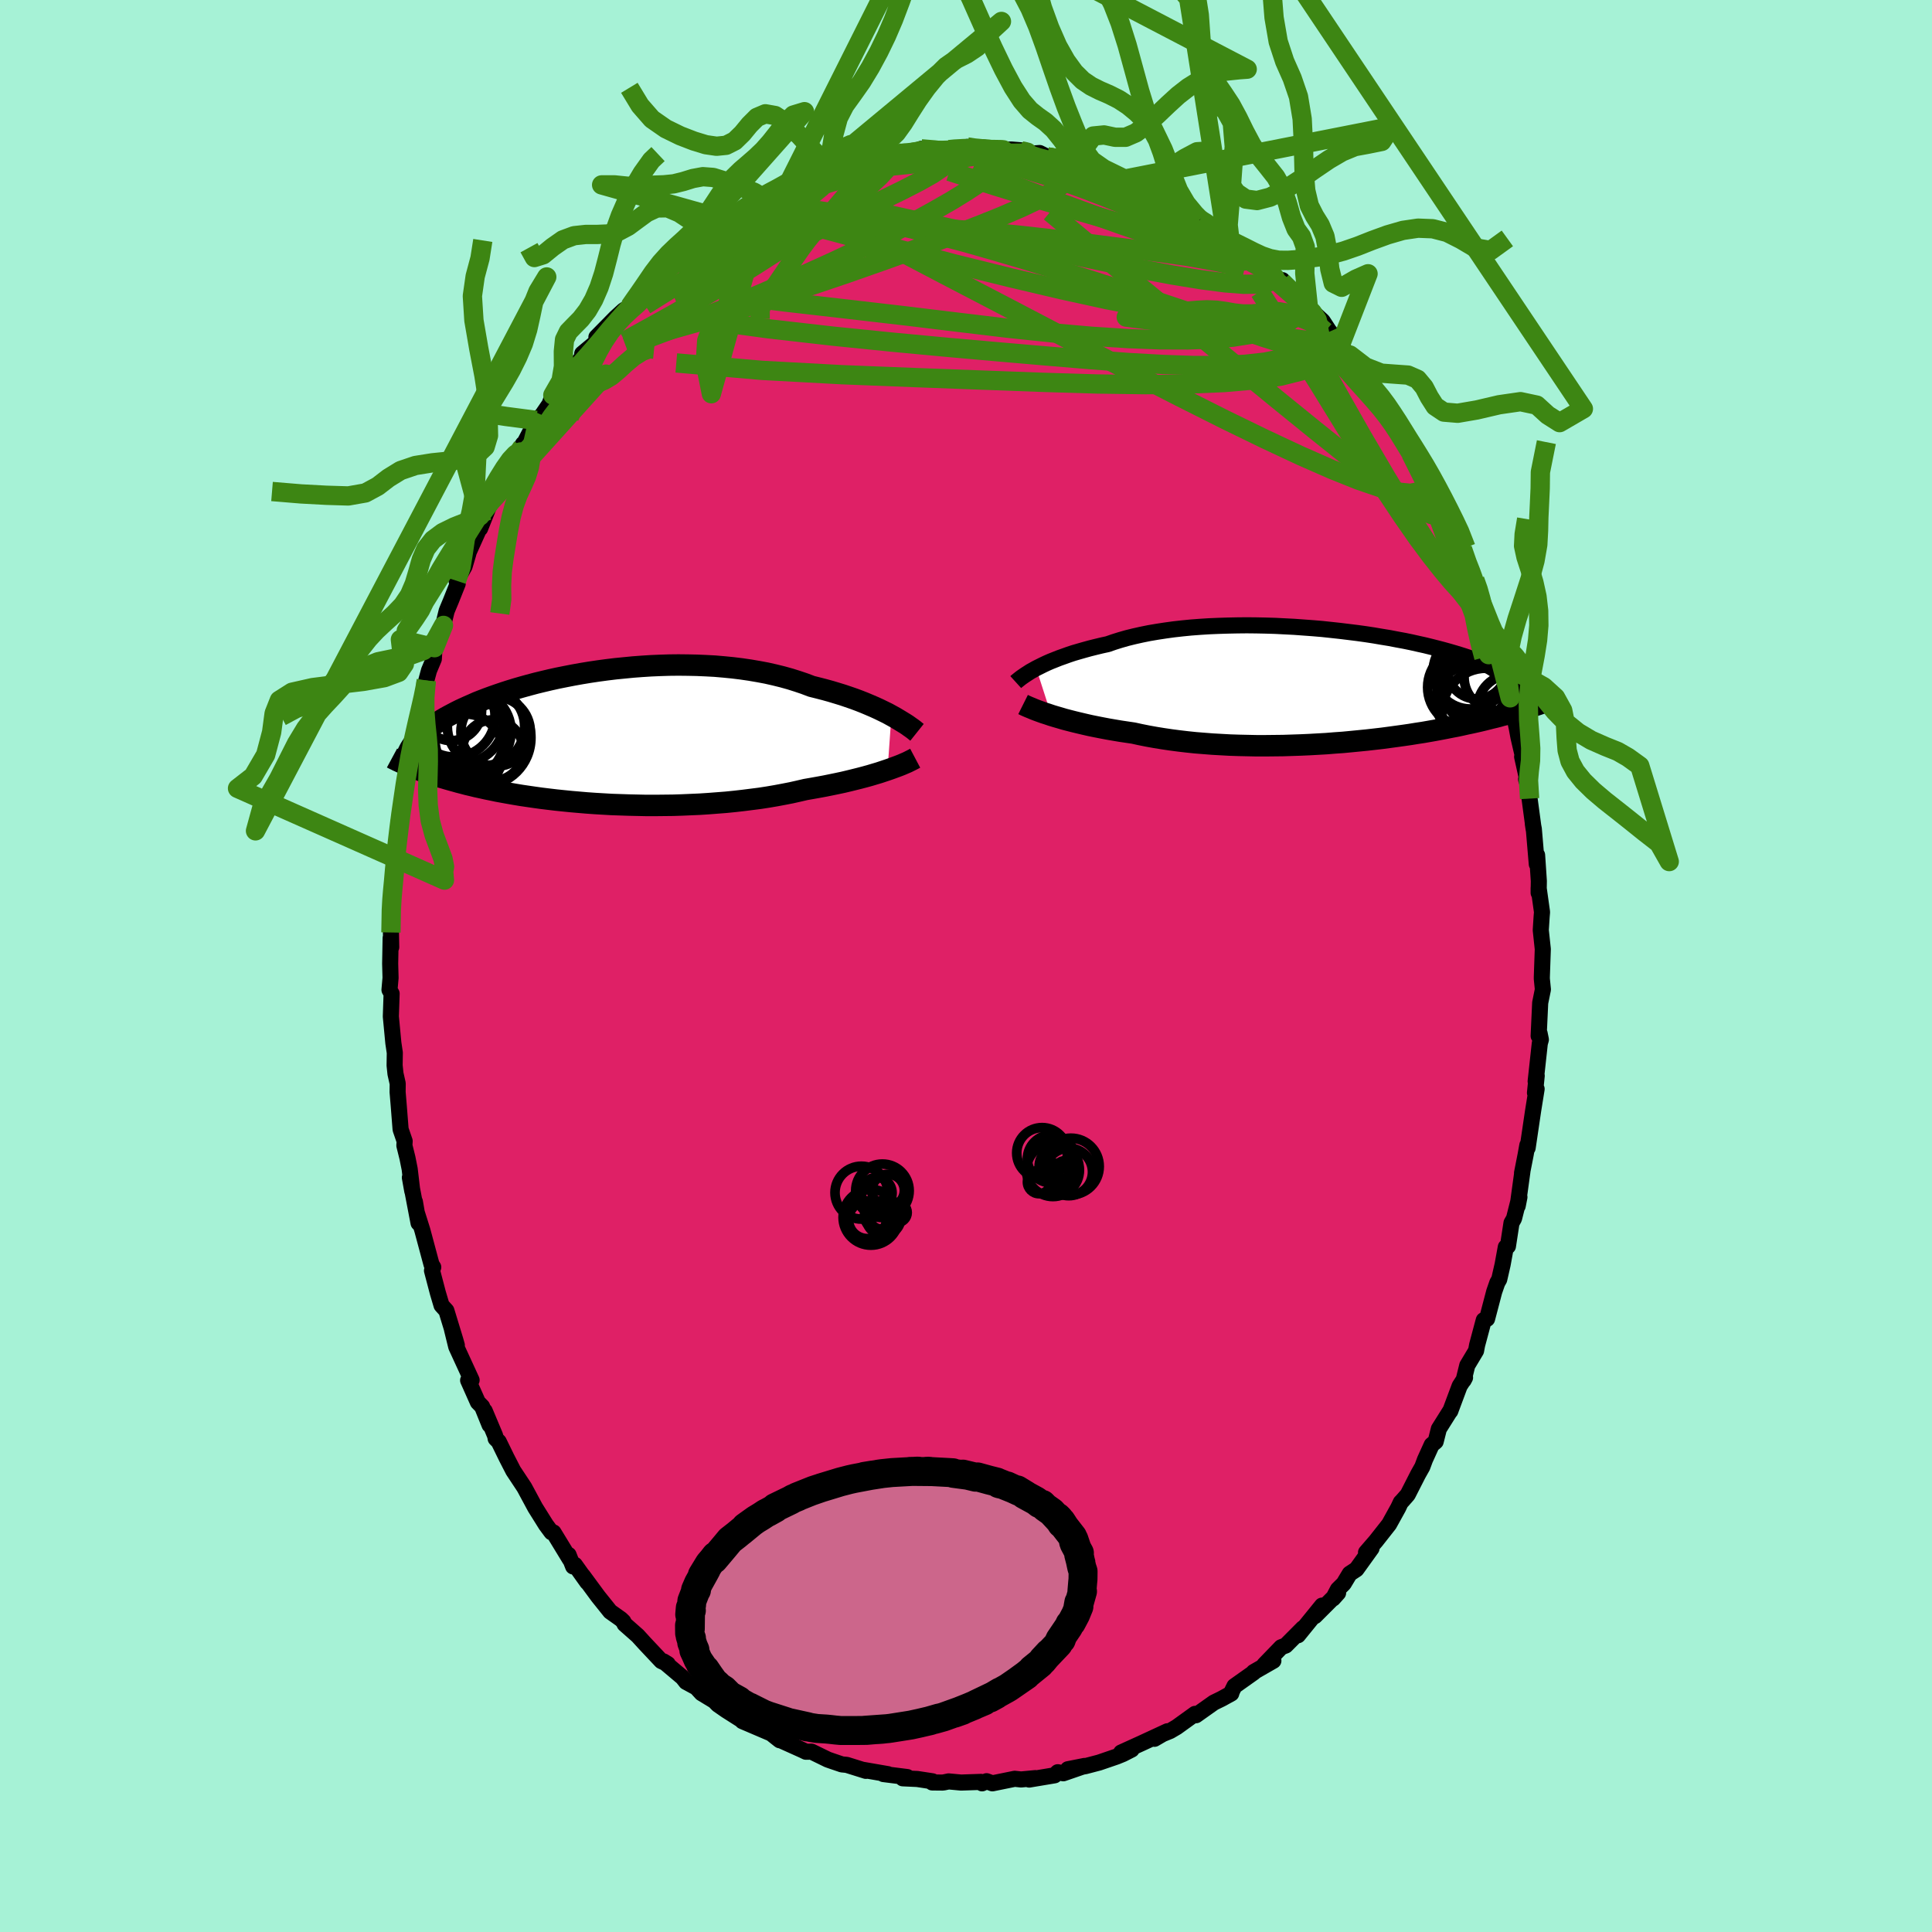 <svg xmlns="http://www.w3.org/2000/svg" width="500" height="500" viewBox="-100 -100 200 200"><defs><clipPath id="c"><path d="m30.52-2.25-.4-.22-.43-.21-.45-.22-.48-.22-.49-.21-.52-.22-.53-.21-.56-.21-.58-.2-.59-.2-.62-.19-.63-.19-.65-.18-.66-.17-.68-.17-.71-.27-.74-.25-.76-.24-.79-.22-.81-.2-.84-.19-.85-.16-.88-.15-.89-.13-.9-.11-.91-.09-.93-.08-.93-.05-.94-.04-.95-.02-.95-.01-.94.01-.95.03-.94.04-.94.06-.93.07-.92.09-.91.09-.9.11-.89.12-.87.13-.85.14-.84.15-.82.16-.8.16-.77.17-.76.18-.74.18-.71.19-.69.19-.66.19-.65.2-.62.2-.59.2-.57.2-.55.2-.52.2-.51.2-.47.21-.46.2-.44.2-.41.19-.4.2-.38.2-.36.19-.35.19-.32.19-.31.19-.3.19-.28.19-.26.19-.25.18-.23.18-.22.18-.21.18-.19.18-.18.18-.16.17-.16.18-.82 2.59.22.09.22.09.23.09.25.09.25.1.27.1.28.1.29.1.3.1.32.1.33.11.34.11.36.1.37.11.39.11.4.11.42.12.43.11.45.12.47.11.49.12.51.11.53.12.55.11.57.12.6.11.61.11.63.11.66.11.68.1.69.1.72.1.74.09.76.09.77.08.8.08.81.07.82.07.85.06.85.05.87.05.89.03.89.03.9.02.91.02h.91l.92-.01.92-.01.93-.03.92-.04.92-.04.92-.06.91-.07.9-.07.89-.09.88-.1.87-.11.86-.11.84-.13.82-.14.8-.15.77-.15.76-.17.73-.17.69-.12.67-.12.65-.12.64-.13.63-.13.61-.13.59-.14.57-.14.56-.14.53-.14.51-.14.5-.15.47-.14.45-.15.42-.14"/></clipPath><clipPath id="b"><path d="m-30.67-1.8.34-.17.36-.18.38-.18.41-.18.43-.17.45-.18.48-.17.5-.18.51-.17.55-.16.56-.16.58-.16.6-.15.62-.15.64-.14.63-.22.67-.21.7-.2.73-.18.76-.17.79-.16.82-.14.85-.13.87-.12.89-.1.91-.09.93-.07.95-.06.96-.04.96-.03.98-.02.98-.01.99.01.98.02.99.03.98.05.98.05.96.07.96.07.95.08.94.1.92.1.9.11.89.11.87.12.85.13.82.14.8.13.78.15.76.14.73.15.71.16.68.15.65.16.63.16.61.16.58.16.55.16.53.16.51.16.48.16.46.16.44.16.42.16.4.16.38.15.36.16.34.15.33.15.31.15.29.15.27.15.26.15.24.15.23.14.21.14.19.15.19.14.17.14.91 2.41-.21.07-.23.07-.23.07-.25.08-.26.08-.27.08-.28.08-.29.08-.31.09-.32.09-.33.08-.34.1-.36.09-.38.09-.39.1-.4.1-.42.1-.44.1-.45.1-.48.1-.49.11-.51.11-.53.1-.55.11-.57.11-.59.11-.62.11-.63.11-.66.1-.68.11-.69.1-.72.1-.74.1-.75.1-.78.09-.79.09-.81.08-.82.08-.84.08-.86.06-.86.07-.88.05-.89.05-.9.04-.9.03-.92.03-.91.01-.92.01h-.92l-.92-.02-.91-.02-.92-.03-.9-.05-.9-.05-.89-.07-.88-.07-.86-.09-.85-.1-.84-.11-.81-.12-.8-.13-.78-.14-.75-.15-.73-.16-.68-.1-.67-.1-.65-.11-.64-.11-.63-.12-.61-.12-.59-.12-.57-.13-.55-.13-.54-.13-.51-.13-.5-.13-.47-.14-.45-.13-.43-.13"/></clipPath><filter id="a"><feTurbulence baseFrequency=".05" numOctaves="3" result="noise" type="noise"/><feDisplacementMap in="SourceGraphic" in2="noise" scale="2"/></filter></defs><rect width="100%" height="100%" x="-100" y="-100" fill="#A6F2D6"/><path fill="#DF2066" stroke="#000" stroke-linejoin="round" stroke-width="1.667" d="M59.61 1.14v.19l.11 1.1-.28 1.38-.16 3.43.1-.26.13.64-.11.39-.43 3.93.11-.58-.18 1.77.17-.4-.36 2.24-.57 3.86-.03-.28-.18 1-.37 1.88.04-.16-.49 3.57.18-.92-.56 2.22-.26.46-.37 2.41-.22.09-.33 1.81-.35 1.53-.2.35-.32.92-.74 2.82-.34.13-.69 2.58-.11.59-.91 1.52-.38 1.54.15-.28-.56.87-.97 2.6.05-.12-1.23 1.96-.33 1.31-.41.34-.7 1.54-.27.73-.44.78-1.07 2.1-.58.66-.14.14-.27.57-.94 1.7-1.37 1.74-1.02 1.18.57-.43-1.56 2.17-.7.46-.62 1.03-.6.59-.5.95.52-.58-2.4 2.4.74-1.09-2.49 3.07.51-.73-1.78 1.79-.47.18-1.75 1.81.94-.41-2.04 1.17v.05l-1.99 1.41-.27.55-.06.21-1.02.56-.78.38-1.85 1.31-.1-.14-1.9 1.37-.68.4-1.17.48-.45.33 1.34-.78-2.72 1.26-2.07.94 1.09-.31-.9.46-.66.27-1.81.62-1.41.37-1.82.32 1.72-.34-2.2.76-.57-.11-.33.32-2.63.44.64-.15-1.48.14-.66-.07-2.31.47-.6-.22-.47.22-.11-.15-2.06.07-1.29-.12-.47.1-.17.02-1.06-.01.03-.12-1.57-.24-1.51-.07.47-.13-2.47-.31.47.01-2.6-.45.32.11-1.98-.62-.51-.05-1.06-.36-.4-.14-1.68-.82-.58.01-.33-.16-2.4-1.08.02.05-.38-.3-.5-.4-1.59-.68-1.4-.6.27.12-1.95-1.24-.85-.59-.37-.38-1.32-.8-.54-.59-1.07-.58-.36-.46-1.97-1.66.44.27-.67-.31-1.73-1.84-.71-.78-1.36-1.2-.13-.27-.26-.25-1.1-.78-.36-.45-.89-1.11-1.59-2.16.47.69-1.29-1.81-.18.17-.47-1.2.14.47-1.7-2.79-.21-.02-.57-.77-1.12-1.79-1.12-2.08-.94-1.42-.2-.3-.7-1.36-.81-1.66-.32-.32-.05-.29-1.08-2.57.5 1.45-.77-1.9-.44-.45-1.01-2.27.36-.02-1.59-3.46-.44-1.79.5 1.64-.15-.53-.93-3.05-.5-.55-.38-1.28-.61-2.32.13-.35-.18-.29-.95-3.54-.58-1.84-.19-1.11.38 2.21-.9-4.71.25 1.4-.27-2.28-.23-1.15-.32-1.29.03-.45-.42-1.22-.19-2.42-.12-1.44.01-.88-.23-1.02-.09-.86.02-1.31-.15-1.01-.26-2.74.08-2.37-.22-.39.11-1.24-.04-1.47.05-2.66.06.95-.03-1.52.05-3.78.03.21.02.69.22-3.4.28-1.82-.28 1.22.15-.89.35-3.23.01.16-.01-.71.54-2.68.35-3.37.39-1.82-.08.63.18-.68.58-2.39.08-.27.68-3.17.05-.09.07-.7.28-1.03.5-1.19.07-1.17.93-2.31-.26.89.59-2.39.45-1.08.69-1.73-.12-.31.83-1.48.37-1.25.07-.26 1.36-3.02-.19.6 1.1-2.76.9-1.32.34-.97-.44.75 1.93-3.36.61-1.09-.86 1.73.79-1.42 1.44-2.75.6-.55.77-1.12.35-.95 1.21-1.84.56-.63.48-.81.17.11 1.41-1.74-.79.62 1.72-1.43-.25-.28 2.01-2.04.8-.73.64-.4.17-.23.87-1.18.91-.76.97-1.24.32-.05 1.45-1.4 1.65-1.14.19-.3.38-.29-.1.37 3.29-2.27.14-.47-.29-.01 1.72-.8.51-.13 1.24-.88.7-.29-.08-.05 2.21-1.25.52.16-.23.04 1.87-1.06.92-.39 1.86-.36-.36-.08.84-.13.43-.29 1.41-.47.58-.18.3-.13 3.24-.58.09-.12.01.23 1.15-.08.42-.15.88-.36 1.39.1 1.48-.02.18-.02 1.71-.26 1.09.26.2-.24 1.76.24 1.54.01 1.5.12-.72.06 1.3.24.82-.06.8.4 1.05.12 1.31.21.89.33.36.34-.13-.29 1.61.47 2.92 1.12.12.01-1.09-.4 2.74 1.27 1.04.22-.14-.03.61.55.78.27.63.16 1.13 1.02 1.94 1.06.04.04.5.19 1.06.84 1.18.98.36.18 2.34 1.62.34-.02-.27.11 1.64 1.66 1.04.79.33-.06-.04.17.88.67 1.87 2.14-.63-.67 1.48 1.36.61.56.72 1.1-.07-.1 1.2 1.45 1.48 1.96-.51-.89L41-61.24l1.72 2.08.6.69.01.23.38.66 1.57 2.49.25.46.1.06.81 1.38.45.45.9 2.24.48.68.59.94.74 1.79.8 1.83v-.23l.86 2.58.13-.27.53 1.78.64 1.2.11.22.46 1.16.14.63.97 2.73.24.78.56 1.9-.2-.88 1.18 4.62-.58-2.36.89 3.64-.17-.82.85 3.93.18.97.51 2.19-.13-.17.52 2.33h-.11l.2.64.16 1.36.43 3.2-.09-.58.1.52.31 3.65.03-.94.18 2.68-.02 1.23v-.51l.35 2.5-.04.47-.09 1.4.21 1.96-.1 2.89v.19" filter="url(#a)"/><path fill="#fff" d="m-30.67-1.8.34-.17.36-.18.38-.18.41-.18.43-.17.45-.18.48-.17.5-.18.51-.17.55-.16.56-.16.58-.16.6-.15.62-.15.64-.14.63-.22.67-.21.7-.2.73-.18.76-.17.79-.16.82-.14.85-.13.87-.12.89-.1.91-.09.93-.07.95-.06.96-.04.96-.03.98-.02.98-.01.99.01.98.02.99.03.98.05.98.05.96.07.96.07.95.08.94.1.92.1.9.11.89.11.87.12.85.13.82.14.8.13.78.15.76.14.73.15.71.16.68.15.65.16.63.16.61.16.58.16.55.16.53.16.51.16.48.16.46.16.44.16.42.16.4.16.38.15.36.16.34.15.33.15.31.15.29.15.27.15.26.15.24.15.23.14.21.14.19.15.19.14.17.14.91 2.41-.21.07-.23.07-.23.07-.25.08-.26.08-.27.08-.28.08-.29.08-.31.09-.32.09-.33.08-.34.1-.36.09-.38.09-.39.1-.4.1-.42.1-.44.1-.45.1-.48.1-.49.11-.51.11-.53.1-.55.11-.57.11-.59.11-.62.11-.63.11-.66.1-.68.11-.69.1-.72.1-.74.1-.75.1-.78.09-.79.09-.81.08-.82.08-.84.08-.86.06-.86.07-.88.05-.89.05-.9.04-.9.03-.92.03-.91.01-.92.01h-.92l-.92-.02-.91-.02-.92-.03-.9-.05-.9-.05-.89-.07-.88-.07-.86-.09-.85-.1-.84-.11-.81-.12-.8-.13-.78-.14-.75-.15-.73-.16-.68-.1-.67-.1-.65-.11-.64-.11-.63-.12-.61-.12-.59-.12-.57-.13-.55-.13-.54-.13-.51-.13-.5-.13-.47-.14-.45-.13-.43-.13" filter="url(#a)" transform="translate(37.94 -29.02)"/><path fill="#fff" d="m30.52-2.25-.4-.22-.43-.21-.45-.22-.48-.22-.49-.21-.52-.22-.53-.21-.56-.21-.58-.2-.59-.2-.62-.19-.63-.19-.65-.18-.66-.17-.68-.17-.71-.27-.74-.25-.76-.24-.79-.22-.81-.2-.84-.19-.85-.16-.88-.15-.89-.13-.9-.11-.91-.09-.93-.08-.93-.05-.94-.04-.95-.02-.95-.01-.94.01-.95.03-.94.04-.94.06-.93.07-.92.09-.91.09-.9.11-.89.12-.87.13-.85.14-.84.15-.82.16-.8.16-.77.17-.76.18-.74.18-.71.19-.69.19-.66.19-.65.2-.62.2-.59.2-.57.2-.55.2-.52.2-.51.2-.47.21-.46.2-.44.2-.41.19-.4.2-.38.2-.36.19-.35.19-.32.19-.31.19-.3.19-.28.19-.26.19-.25.18-.23.18-.22.18-.21.18-.19.18-.18.18-.16.17-.16.18-.82 2.59.22.09.22.09.23.09.25.09.25.1.27.1.28.1.29.1.3.1.32.1.33.11.34.11.36.1.37.11.39.11.4.11.42.12.43.11.45.12.47.11.49.12.51.11.53.12.55.11.57.12.6.11.61.11.63.11.66.11.68.1.69.1.72.1.74.09.76.09.77.08.8.08.81.07.82.07.85.06.85.05.87.05.89.03.89.03.9.02.91.02h.91l.92-.01.92-.01.93-.03.92-.04.92-.04.92-.06.91-.07.9-.07.89-.09.88-.1.87-.11.86-.11.84-.13.82-.14.8-.15.77-.15.76-.17.73-.17.69-.12.67-.12.65-.12.64-.13.63-.13.61-.13.59-.14.57-.14.56-.14.53-.14.51-.14.5-.15.47-.14.45-.15.42-.14" filter="url(#a)" transform="translate(-38.24 -23.68)"/><g fill="none" stroke="#000" transform="translate(37.94 -29.02)"><path stroke-linejoin="round" stroke-width="1.667" d="m-32.79-.37.11-.1.14-.11.16-.13.17-.13.2-.14.22-.15.25-.16.26-.17.29-.16.32-.18.34-.17.36-.18.38-.18.41-.18.43-.17.45-.18.48-.17.5-.18.51-.17.55-.16.56-.16.58-.16.6-.15.62-.15.64-.14.63-.22.67-.21.7-.2.73-.18.76-.17.79-.16.82-.14.85-.13.87-.12.89-.1.91-.09.93-.07.95-.06.96-.04.96-.03.98-.02.98-.01.99.01.98.02.99.03.98.05.98.05.96.07.96.07.95.08.94.1.92.1.9.11.89.11.87.12.85.13.82.14.8.13.78.15.76.14.73.15.71.16.68.15.65.16.63.16.61.16.58.16.55.16.53.16.51.16.48.16.46.16.44.16.42.16.4.16.38.15.36.16.34.15.33.15.31.15.29.15.27.15.26.15.24.15.23.14.21.14.19.15.19.14.17.14.15.13.15.14.13.14.12.13.11.13.1.13.09.13.07.13.07.12.06.13" filter="url(#a)"/><path stroke-linejoin="round" stroke-width="2.222" d="m-32.03 1.95.18.09.2.09.23.1.25.1.28.12.31.12.33.12.36.13.38.12.41.14.43.13.45.13.47.14.5.13.51.13.54.13.55.13.57.13.59.12.61.12.63.12.64.11.65.11.67.1.68.1.73.16.75.15.78.14.8.13.81.12.84.11.85.1.86.09.88.07.89.07.9.05.9.05.92.03.91.02.92.02h.92l.92-.01.91-.01.92-.03.9-.03.9-.04.89-.05.88-.05.86-.07.86-.06.84-.08.82-.08.81-.08.79-.09.78-.09.75-.1.74-.1.72-.1.69-.1.68-.11.66-.1.63-.11.62-.11.59-.11.57-.11.55-.11.53-.1.51-.11.49-.11.48-.1.45-.1.44-.1.42-.1.4-.1.39-.1.38-.09.36-.09.34-.1.33-.08.32-.09.31-.09.29-.08.28-.08.27-.08.26-.08.25-.08.23-.07.23-.07.21-.07.21-.07.2-.07.18-.06.18-.06.17-.06.17-.06.15-.06.15-.05.14-.06.13-.05" filter="url(#a)"/><circle cx="14.293" cy="-1.459" r="3.878" clip-path="url(#b)" filter="url(#a)"/><circle cx="15.468" cy=".296" r="3.966" clip-path="url(#b)" filter="url(#a)"/><circle cx="15.913" cy="2.766" r="4.578" clip-path="url(#b)" filter="url(#a)"/><circle cx="13.943" cy=".166" r="4.094" clip-path="url(#b)" filter="url(#a)"/><circle cx="14.928" cy=".111" r="3.634" clip-path="url(#b)" filter="url(#a)"/><circle cx="14.383" cy="1.576" r="3.694" clip-path="url(#b)" filter="url(#a)"/><circle cx="18.493" cy="2.356" r="3.508" clip-path="url(#b)" filter="url(#a)"/><circle cx="14.943" cy="-1.689" r="3.062" clip-path="url(#b)" filter="url(#a)"/><circle cx="15.133" cy="-.814" r="4.362" clip-path="url(#b)" filter="url(#a)"/><circle cx="17.038" cy="-.874" r="3.416" clip-path="url(#b)" filter="url(#a)"/></g><g fill="none" stroke="#000" transform="translate(-38.24 -23.68)"><path stroke-linejoin="round" stroke-width="2.222" d="m33.17-.51-.15-.12-.17-.14-.2-.15-.23-.16-.25-.18-.28-.18-.31-.19-.33-.2-.35-.21-.38-.21-.4-.22-.43-.21-.45-.22-.48-.22-.49-.21-.52-.22-.53-.21-.56-.21-.58-.2-.59-.2-.62-.19-.63-.19-.65-.18-.66-.17-.68-.17-.71-.27-.74-.25-.76-.24-.79-.22-.81-.2-.84-.19-.85-.16-.88-.15-.89-.13-.9-.11-.91-.09-.93-.08-.93-.05-.94-.04-.95-.02-.95-.01-.94.01-.95.03-.94.04-.94.06-.93.07-.92.09-.91.09-.9.11-.89.12-.87.13-.85.14-.84.15-.82.16-.8.16-.77.17-.76.18-.74.18-.71.19-.69.19-.66.19-.65.2-.62.2-.59.2-.57.2-.55.2-.52.2-.51.2-.47.21-.46.2-.44.2-.41.19-.4.2-.38.2-.36.19-.35.19-.32.19-.31.19-.3.19-.28.19-.26.19-.25.18-.23.18-.22.18-.21.18-.19.18-.18.18-.16.17-.16.18-.14.17-.13.17-.12.17-.11.17-.1.16-.09.17-.08.16-.08.16-.06.16-.06.16m52.66.18-.17.09-.19.1-.22.11-.24.12-.28.12-.3.13-.33.13-.35.13-.38.14-.4.14-.42.14-.45.15-.47.14-.5.15-.51.14-.53.14-.56.14-.57.14-.59.14-.61.13-.63.13-.64.13-.65.12-.67.12-.69.12-.73.17-.76.17-.77.15-.8.15-.82.14-.84.13-.86.11-.87.11-.88.1-.89.09-.9.07-.91.07-.92.06-.92.04-.92.04-.93.03-.92.01-.92.01h-.91l-.91-.02-.9-.02-.89-.03-.89-.03-.87-.05-.85-.05L-1 6.8l-.82-.07-.81-.07-.8-.08-.77-.08-.76-.09-.74-.09-.72-.1-.69-.1-.68-.1-.66-.11-.63-.11-.61-.11-.6-.11-.57-.12-.55-.11-.53-.12-.51-.11-.49-.12-.47-.11-.45-.12-.43-.11-.42-.12-.4-.11-.39-.11-.37-.11-.36-.1-.34-.11-.33-.11-.32-.1-.3-.1-.29-.1-.28-.1-.27-.1-.25-.1-.25-.09-.23-.09-.22-.09-.22-.09-.2-.09-.19-.09-.19-.08-.17-.08-.17-.08-.16-.07-.15-.08-.15-.07-.14-.07-.13-.07" filter="url(#a)"/><circle cx="-15.03" cy="-2.774" r="3.126" clip-path="url(#c)" filter="url(#a)"/><circle cx="-14.155" cy="-.074" r="4.656" clip-path="url(#c)" filter="url(#a)"/><circle cx="-13.645" cy="1.571" r="3.988" clip-path="url(#c)" filter="url(#a)"/><circle cx="-11.775" cy=".056" r="4.976" clip-path="url(#c)" filter="url(#a)"/><circle cx="-11.45" cy="-1.089" r="4.002" clip-path="url(#c)" filter="url(#a)"/><circle cx="-14.065" cy="-1.799" r="4.526" clip-path="url(#c)" filter="url(#a)"/><circle cx="-14.73" cy="-2.174" r="4.22" clip-path="url(#c)" filter="url(#a)"/><circle cx="-10.455" cy="-.584" r="3.592" clip-path="url(#c)" filter="url(#a)"/><circle cx="-13.095" cy="-.619" r="4.244" clip-path="url(#c)" filter="url(#a)"/><circle cx="-10.73" cy="1.351" r="3.148" clip-path="url(#c)" filter="url(#a)"/></g><g fill="none" stroke="#3D8613" stroke-linejoin="round" stroke-width="2"><path d="m37.64-65.67.17.38.18.81-.18.81-.59.75-1.03.71-1.52.62-2.06.52-2.65.39-3.22.28-3.8.16-4.38.06-4.98-.07-5.6-.17-6.24-.23-6.93-.26-7.63-.3-8.31-.45-8.86-.77m78.85 13.55.67 1.58.55 1.27.45 1.05.36.88.29.69.17.44.02.13-.13-.21-.32-.55-.5-.92-.7-1.3-.92-1.74-1.17-2.32-1.58-3.16M-4.63-84.59l1.37.11 1.37.16 1.45.23 1.58.31 1.71.4 1.83.48 1.89.55 1.93.6 1.91.65 1.87.68 1.85.71 1.83.73 1.81.73 1.78.72 1.7.69 1.61.67 1.51.64 1.41.61 1.29.57 1.1.41.85.19" filter="url(#a)"/><path d="m24.23-77.29.61.38.72.55.65.56.51.48.27.37v.25l-.31.14-.64.02-.98-.12-1.33-.26-1.7-.4-2.07-.53-2.47-.65-2.9-.8-3.37-.97-3.85-1.14-4.32-1.33-4.77-1.52m34.43 11.43.91.9.62.83.28.63.02.54-.23.48-.47.46-.72.44-.95.42-1.22.39-1.49.35-1.81.29-2.14.2-2.52.09-2.92-.01-3.32-.13-3.75-.24-4.16-.36-4.58-.48-5-.6-5.44-.66-5.95-.69-6.46-.74-6.91-.86" filter="url(#a)"/><path d="m33.59-70.16 1 1.23.3.56-.01.43-.31.36-.64.29-.98.21-1.32.13-1.67.03-2.08-.08-2.52-.21-3.03-.39-3.57-.57-4.14-.8L9.91-70l-5.28-1.24-5.86-1.45-6.45-1.7-7.06-1.89m-10.12-.96 1.36-.61 1.15-.51 1.12-.49 1.16-.49 1.22-.48 1.28-.47 1.33-.46 1.35-.45 1.35-.45 1.3-.42 1.2-.39 1.08-.34.95-.31.82-.27.69-.24.56-.21.41-.16.24-.11.04-.04h-.14l-.27.01-.29-.01" filter="url(#a)"/><path d="m-30.12-73.13 1.17-.83.83-.54.92-.54 1.11-.65 1.24-.72 1.27-.74 1.26-.7 1.22-.66 1.2-.61 1.15-.58 1.11-.54 1.05-.5.96-.46.84-.41.7-.35.53-.28.36-.2.16-.11-.02-.01-.2.06-.35.12-.56.17m22.59-1.55 1.08.17 1.06.26.94.28.91.29.96.32 1.01.33.97.33.83.3.65.24.43.16.19.09-.08-.01-.41-.13-.75-.24-1.02-.33-1.19-.4-1.35-.52" filter="url(#a)"/><path d="m8.42-83.76 1.13.23 1.22.41 1.21.54 1.3.65 1.47.75 1.62.83 1.69.89 1.69.91 1.63.91 1.57.89 1.49.87 1.4.83 1.29.77 1.16.7 1.05.61.92.51.79.44.72.46m-54.91-6.48.82-.25 1.19-.22 1.45-.08 1.71.07 1.96.21 2.21.34 2.43.43 2.63.54 2.8.62 2.92.71 3.02.8 3.11.89 3.21.95 3.33 1.02 3.44 1.07 3.53 1.13 3.58 1.15 3.57 1.19 3.53 1.2 3.45 1.18 3.3 1.05 3 .67m-47.47-20.16 2.13-.37 1.17-.11.98-.03 1.06-.01 1.2-.02 1.33-.03 1.39-.03 1.38-.01 1.33-.01H3.9l.96.01.76-.01.52-.01.25-.03-.03-.05-.24-.06-.42-.09" filter="url(#a)"/><path d="m-7.08-84 .94-.11.95-.13 1.1-.11 1.19-.07 1.21-.04 1.17-.04 1.1-.02 1-.01h.89l.73.01.48.01.19.02-.15.02-.47.03-.79.02-1.1.02-1.46.01-1.94-.05m10.46.68.97.17.73.24.42.29.18.33.05.41-.11.48-.33.55-.63.6-.97.67-1.34.73-1.71.81-2.09.9-2.45.98-2.8 1.07-3.17 1.18-3.55 1.28-3.99 1.4-4.5 1.52-5.03 1.66-5.5 1.74-5.83 1.65m10.09-12.94.73-.33.91-.47.98-.48 1.04-.46 1.09-.46 1.13-.44 1.14-.44 1.13-.42 1.09-.41 1-.36.89-.32.78-.28.68-.24.59-.21.48-.17.35-.12.14-.06-.1.03-.38.11-.62.19-.82.26-.94.29-.98.3" filter="url(#a)"/><path d="m-27.9-74.86.89-.33 1.52-.69 1.54-.52 1.61-.31 1.8-.17 1.99-.08 2.17-.02 2.32.03 2.46.07 2.58.12 2.69.15 2.79.18 2.89.21 2.94.25 2.98.29 2.98.33 2.97.36 2.95.38 2.93.37 2.92.37 2.95.42 2.97.53 2.91.65" filter="url(#a)"/><path d="m-10.42-83.53 1.97-.34.71-.02.19.17-.05.29-.23.41-.42.55-.68.74-1.01.93-1.42 1.16-1.89 1.41-2.39 1.67-2.87 1.92-3.36 2.15-3.87 2.37-4.47 2.6-5.11 2.83" filter="url(#a)"/><path d="m-1.76-84.51.61-.06.93-.05.92-.01.84.02.73.05.52.08.26.09-.05.11-.35.12-.67.14-1.01.17-1.39.2-1.81.24-2.26.27-2.73.29-3.17.28" filter="url(#a)"/><path d="m-10.72-83.4.98-.23 1.18-.22.83-.13.53-.04h.36l.24.02.12.07-.09.14-.36.23-.73.34-1.12.43-1.56.53-2.04.65-2.53.77-3 .88m69.3 36.78.49 1.41.37.94.26.72.19.67.13.63.04.55-.06.37-.2.14-.35-.11-.5-.38-.66-.65-.82-.9-.99-1.18-1.17-1.48-1.36-1.83-1.56-2.24-1.79-2.69-2.03-3.19-2.29-3.68-2.54-4.13-2.87-4.56-3.28-5.04" filter="url(#a)"/><path d="m-16.4-81.5 1.06-.35.98-.27.83-.25.82-.24.85-.27.91-.27.93-.25.9-.23.8-.18.66-.14.47-.08.26-.03.05.02-.16.07-.37.13-.6.2-.82.25-1.07.3-1.33.34-1.7.37m44.31 10.65.59.44.02.19-.29.17-.58.2-.95.14-1.42.02-1.92-.15-2.47-.32-3.01-.49-3.57-.67-4.17-.85-4.85-1.04-5.61-1.24-6.46-1.41-7.2-1.6" filter="url(#a)"/><path d="m48.86-48.88.49 1.4.03.75-.43.21-.87-.25-1.33-.72-1.83-1.21-2.36-1.71-2.89-2.24-3.45-2.76-4.03-3.27-4.66-3.82-5.43-4.45-6.29-5.17-7.11-5.93m-37.17 3.78.27-.28.55-.37.84-.56.93-.65.83-.61.68-.48.51-.33.32-.17h.1l-.15.16-.43.34-.72.55-1.1.81-1.62 1.18-2.12 1.5" filter="url(#a)"/><path d="m-24.71-76.76.22-.37.65-.39 1.03-.48 1.22-.53 1.3-.55 1.33-.55 1.33-.54 1.32-.53 1.29-.5 1.24-.47 1.15-.45 1.05-.41.89-.35.72-.28.56-.23.38-.18.16-.12-.21-.03-.76.12" filter="url(#a)"/><path d="m-18.27-80.44 1.49-.77 1.1-.45.77-.24.48-.12.29-.03.15.05.04.14-.12.25-.32.41-.59.58-.94.78-1.33 1-1.69 1.21-2.05 1.4-2.37 1.58-2.73 1.76-3.2 2.02-3.93 2.45M.13-84.79l.83.13.81.08.82.13.66.18.4.25.14.3-.09.38-.29.45-.48.54-.7.63-.96.73-1.24.82-1.51.93-1.78 1.02-2.07 1.14-2.4 1.24-2.76 1.37-3.16 1.5-3.58 1.62-3.96 1.73-4.32 1.78-4.66 1.83-5.03 1.89m70.03-4.57 1.03 1.04.49.76.16.64-.07.61-.26.62-.49.61-.72.58-1.01.53-1.32.44-1.67.34-2.05.23-2.43.12-2.82.01-3.21-.11-3.61-.2-4-.3-4.43-.37-4.86-.42-5.31-.47-5.77-.54-6.23-.63-6.68-.76-7.08-.96" filter="url(#a)"/><path d="m-5.51-84.23.95-.19.96-.02.79.04.6.09.4.16.2.23-.03.33-.29.44-.59.53-.96.65-1.35.76-1.75.9-2.15 1.05-2.55 1.22-2.95 1.39-3.38 1.56-3.83 1.72-4.27 1.82-4.67 1.85m12.34-10.78.39-.26.91-.45.91-.38.69-.24.45-.12.23-.02.06.08-.1.17-.28.31-.52.44-.81.61-1.17.79-1.61 1.02-2.08 1.26-2.54 1.51-2.95 1.76-3.38 2.01m-3.02 1.55.83-.91.95-.83 1.04-.86.98-.79.83-.64.69-.5.56-.4.4-.29.2-.15-.09.07-.44.35-.84.7-1.27 1.03-1.69 1.36" filter="url(#a)"/><path d="m-10.42-83.53 2.08-.38 1.05-.15.74-.07.69-.07.69-.08.67-.08.56-.05.4-.02.16.02-.15.04-.54.09-1.04.16-1.63.25-2.13.32m61.54 43.57.35.99.28.99.2.86.03.56-.17.17-.38-.23-.6-.63-.82-1.04-1.06-1.45-1.31-1.88-1.58-2.37-1.89-2.95-2.21-3.62-2.53-4.31-2.8-4.94-3.12-5.54m-9.27-10.89.96.75.87.63.73.54.51.46.29.37.1.29-.11.18-.33.06-.56-.04-.79-.14-1.03-.24-1.32-.36-1.66-.5-2.03-.65-2.41-.81-2.8-.96-3.2-1.14-3.6-1.31-4.08-1.54-4.64-1.81" filter="url(#a)"/><path d="m46.89-52.74.59 1.56.17.93-.17.68-.54.46-.93.18-1.35-.14-1.8-.46-2.25-.77-2.74-1.1-3.21-1.41-3.7-1.73-4.17-2.03-4.66-2.34-5.18-2.65-5.76-3-6.44-3.37-7.16-3.73-7.76-4.07m-11.14 8.74v-1.05l.52-.92.62-.85.62-.85.59-.87.6-.88.61-.9.64-.92.67-.9.7-.86.73-.82.72-.77.69-.78.66-.78.65-.77.69-.75.76-.7.84-.66.91-.6.91-.54.83-.43.68-.3.6-.2.56-.14m-7.63 1.77-.64-.22-.82-.53-1.23-1.22-1.4-1.53-1.34-1.3-1.19-.78-1.01-.18-.87.37-.77.77-.74.9-.79.77-.89.45-.99.1-1.11-.16-1.24-.38-1.4-.54-1.5-.73-1.44-1-1.23-1.41-1.11-1.83" filter="url(#a)"/><path d="m-13.14-82.46.37-2.2.84-.37.98.01 1.04.05 1.02-.12.9-.41.78-.74.72-1 .72-1.16.8-1.25.9-1.26.98-1.2 1.04-1.03 1.07-.74 1.07-.54 1.06-.71 1.08-1.32 1.44-1.33-19.15 15.89 1.05-.76.42-1.43.32-1.97.47-1.74.67-1.3.83-1.15.91-1.29.92-1.51.87-1.61.79-1.63.73-1.7.73-1.93.8-2.27.96-2.52 1.11-2.56 1.13-2.53.65-3.61-16.44 32.76-.59 3.95-.65 1.03-.7.48-.76.33-.76.38-.66.68-.52 1.11-.44 1.48-.43 1.57-.49 1.32-.56.91-.61.59-.61.71-.5 1.37-.15 2.34.63 3.15 5.59-20.15-.31-.19-.84-.51-1.01-.42-1.06-.37-1.09-.41-1.09-.34-1.07-.08-1.03.19-1 .31-.98.24-1.02.1-1.12.04-1.26.06-1.36.05-1.36-.14h-1.35l12.86 3.62 1.25-.72.91-.64.81-.55.78-.48.78-.43.79-.42.81-.45.83-.51.84-.58.85-.59.84-.56.79-.48.73-.36.72-.3.72-.28.79-.3.88-.37 1.19-.44 2.18-.61" filter="url(#a)"/><path d="m-24.57-77.23.3-.2.8-.29.93-.09 1 .28 1.04.6 1.03.65.98.42.89.1.85-.16.84-.23.87-.14.88.01.83.12.75.15.7.17.72.3.76.54.72.67.52.93m-15.41-3.83-.94.69-1.45.11-1.42-.68-1.3-.86-1.22-.52-1.12.02-1.03.48-.97.71-.96.71-1 .53-1.07.26-1.14.05h-1.18l-1.2.13-1.16.43-1.07.75-.98.8-.9.28-.56-1.02M58.04-46.27l-.26 1.58-.06 1.21.25 1.15.41 1.26.41 1.37.32 1.45.17 1.48.02 1.51-.13 1.53-.25 1.58-.31 1.64-.27 1.69-.13 1.69.03 1.64.12 1.54.1 1.41-.02 1.27-.13 1.11-.08.93.05.84.06 1.06m-86.62-57.24-.6.62-.98.88-.97.89-.88.85-.8.81-.75.77-.72.73-.7.72-.7.75-.72.81-.74.84-.71.86-.67.81-.61.73-.55.65-.52.61-.49.62-.51.71-.61.93-.88 1.41" filter="url(#a)"/><path d="m-41.08-56.77.6-1.7.51-1.03.41-.82.35-.79.34-.82.37-.86.46-.91.56-.97.65-.97.73-.9.73-.78.7-.65.68-.6.68-.72.72-.99.7-1.4" filter="url(#a)"/><path d="m-34.81-68.27.38-.55.62-.88.7-1.02.72-1.06.78-1.02.82-.91.83-.8.81-.73.78-.74.76-.82.73-.94.7-1.03.69-1.05.7-.97.73-.85.76-.74.78-.67.78-.68.77-.74.74-.84.72-.91.73-.96.91-.91 1.15-.35-26.05 29.34.85-1.48.25-1.49-.01-1.55.12-1.22.4-.82.61-.63.68-.69.69-.89.64-1.11.56-1.29.47-1.43.39-1.5.38-1.53.43-1.49.53-1.46.63-1.44.75-1.47.88-1.48.95-1.33.69-.65m-12.01 27.02-.58 1.27-.38 1.69-.17 1.38-.18 1.06-.29.95-.41.93-.46.98-.4 1.08-.33 1.24-.27 1.37-.24 1.45-.23 1.44-.18 1.4-.07 1.4.02 1.43-.2 1.47m-23.58-12.63 3.01.25 2.6.14 2.29.07 1.76-.31 1.28-.69 1.12-.86 1.25-.77 1.53-.52 1.76-.28 1.78-.18 1.59-.24 1.26-.45.83-.78.35-1.17-.03-1.33.21-.9 1.63.25 3.13.41" filter="url(#a)"/><path d="m-45.93-53.73-.38.54-.33.23-.53.57-.6.85-.6.96-.6 1.03-.63 1.08-.69 1.09-.72 1.09-.73 1.08-.69 1.04-.66 1.02-.62 1-.61 1-.58 1.03-.54 1.1-.52 1.12-.51 1.04-.58.88-.89 1.27 11.47-18.24.35-.26.46-.03.65-.55.73-.95.72-1.11.73-1.08.74-.97.76-.8.79-.62.8-.44.79-.31.76-.26.73-.3.71-.42.71-.59.77-.71.85-.72.88-.55.75-.28.5.05" filter="url(#a)"/><path d="m-47.96-50.34.34-.25.78-.9.64-.79.53-.68.57-.77.65-.91.73-1 .77-.99.77-.94.78-.85.8-.71.8-.49.79-.29.77-.38.97-.98-11.93 13.22-1.11 1.46-1.32.6-1.34.53-1.22.6-.99.74-.73.93-.48 1.12-.35 1.25-.37 1.25-.5 1.17-.7 1.04-.87.91-.94.85-.91.85-.82.88-.74.94-.74.99-.83 1.04-.94 1.08-1.02 1.07-1.02.97-1.03.71-1.19.42-1.53.82" filter="url(#a)"/><path d="m-50.11-45.89-.3-.89-.65-2.42-.67-2.48-.13-1.76.47-1.06.78-.7.7-.76.39-1.12-.02-1.69-.36-2.34-.54-2.82-.5-2.9-.16-2.53.29-2.03.5-1.87.29-1.85" filter="url(#a)"/><path d="m-52.74-39.88.47-1.43.22-1.4.21-1.44.29-1.47.34-1.49.28-1.56.17-1.63.08-1.65.08-1.59.16-1.42.31-1.23.45-1.09.57-1.02.65-1.06.69-1.13.7-1.23.66-1.32.59-1.39.45-1.46.33-1.48.28-1.34.45-1.12.91-1.5-30.15 57.34.68-2.47.85-1.4.88-1.54.91-1.8.92-1.82.95-1.57.98-1.29.98-1.1.98-1.04.96-1.06 1.01-1.01 1.17-.83 1.4-.57 1.63-.34 1.65-.31 1.45-.52 1.15-.94.91-1.66-.93 2.31-3.53-.85.15 1.27.26 1.27-.59.86-1.48.55-2.2.39-2.62.31-2.61.33-2.13.48-1.31.83-.54 1.36-.26 1.95-.62 2.34-1.29 2.21-1.62 1.26 21.42 9.5-.08-.89.09-.5-.16-.82-.42-1.13-.5-1.33-.4-1.48-.21-1.6-.06-1.62.04-1.53.03-1.37-.01-1.25-.1-1.24-.14-1.35-.11-1.43v-1.37l.09-1.08.06-.68" filter="url(#a)"/><path d="m-55.87-29.56-.11.68-.21 1.04-.29 1.27-.3 1.28-.27 1.2-.26 1.17-.25 1.24-.24 1.37-.25 1.5-.23 1.56-.22 1.51-.18 1.38-.15 1.25-.13 1.12-.1 1.05-.1 1.02-.09 1.05-.1 1.04-.08.96-.06 1.09-.04 2.31M60.08-54.23l-.62 3.1-.02 1.68-.07 1.54-.07 1.47-.03 1.38-.08 1.45-.29 1.66-.52 1.93-.67 2.07-.66 2.01-.51 1.81-.34 1.61-.15 1.4v1.27l.28 2.09-1.29-5.02.29.39.56 1.05.99.84 1.41.74 1.52.85 1.22 1.11.74 1.34.29 1.45.07 1.41.1 1.28.3 1.13.56 1.04.81 1 1.03 1.01 1.19 1.01 1.31 1.03 1.35 1.07 1.42 1.14 1.53 1.19 1.07 1.89-3.05-9.91-1.22-.88-1.06-.61-1.32-.53-1.43-.63-1.36-.81-1.25-1.01-1.15-1.18-1.03-1.27-.91-1.25-.77-1.17-.69-1.06-.72-.94-.8-.85-.8-.82-.62-.85-.38-.88-4.64-11.63-.7-1.35-.65-1.09-.64-1.05-.63-1.01-.6-.96-.54-.89-.53-.87-.53-.86-.57-.87-.61-.85-.66-.84-.73-.85-.8-.9-.87-.96-.81-.93-.71-.76-1-.94" filter="url(#a)"/><path d="m47.79-50.5.43.86.54 1.08.51 1.24.43 1.26.36 1.21.32 1.15.33 1.08.35 1.01.38.95.39.9.35.94.35 1.04.35 1.2.39 1.37.4 1.44.44 1.54-7.67-20.96.51.92.53 1.25.48 1.3.47 1.3.49 1.26.49 1.19.48 1.12.47 1.06.43 1.01.4.98.34.99.3.99.26 1.02.24 1.11.26 1.28.28 1.43.33 1.49.41 1.55" filter="url(#a)"/><path d="m51.75-43.32-.65-1.66-.54-1.14-.57-1.15-.61-1.19-.62-1.17-.62-1.13-.61-1.06-.6-.99-.57-.92-.55-.87-.54-.87-.56-.9-.58-.89-.57-.84-.58-.78-.74-.9L41-61.24l-1.26-2.01L41.37-62l1.62.63 1.5.11 1.27.09.98.43.69.83.53 1.02.6.94.91.61 1.43.12 1.98-.34 2.31-.54 2.21-.32 1.69.36 1.13 1.03 1.23.78 2.46-1.43-33.4-49.82.85 3.78.31 2.79.22 2.75.43 2.49.67 2.04.78 1.76.65 1.9.38 2.3.13 2.63.06 2.6.18 2.18.37 1.57.55 1.08.58.93.49 1.17.3 1.58.2 1.8.36 1.46.87.43 1.48-.85 1.25-.55-2.85 7.34-22.18-2.85.91-.85.92-.22.93.11.89.2.85.16.89.04.94-.06 1.01-.09 1.01-.05.99.04.94.13.9.16.9.1h.91l.93-.09.94-.12.91-.02.87.14.86.28.87.33.87.35.77.44.57.5.4-.08" filter="url(#a)"/><path d="m19.66-104.04 2.18 2.45 1.16 1.37.58 1.57.38 1.97.43 2.01.62 1.72.78 1.38.83 1.19.8 1.21.73 1.35.7 1.43.74 1.39.81 1.23.85 1.06.82 1.04.68 1.21.51 1.45.43 1.51.48 1.21.56.78.39 1.08-.05 2.73.39 3.68-8.13-7.08-.19-1.61.34-4.12.29-4-.2-2.45-.67-1.2-.88-.85-.81-1.32-.56-2.14-.3-2.81-.2-2.86-.35-2.23-.65-1.38-.86-1.01-.71-1.46-.11-2.01.33-1.54 5.17 32.81.87.4 1.05.52.89.45.84.39.85.29.9.17.95.01 1-.07 1.06-.13 1.14-.16 1.23-.24 1.33-.36 1.45-.5 1.52-.6 1.59-.58 1.59-.46 1.56-.23 1.53.06 1.48.38 1.45.73 1.47.87 1.59.27 1.73-1.25m-31.81-1.97-.54-.55-.9-1.09-.79-1.35-.6-1.51-.49-1.47-.5-1.27-.56-1.16-.61-1.26-.63-1.59-.62-2.01-.64-2.34-.67-2.44-.73-2.3-.77-1.97-.82-1.6-.85-1.33-.91-1.19-.97-1.25-.99-1.46-.97-1.76-.87-2.01-.6-2.17.2-1.64" filter="url(#a)"/><path d="m7.57-102.69-.19 1.58.53 1.91.75 2.06.83 1.9.87 1.54.86 1.18.86.85.87.59.92.46.97.42.99.5.95.62.89.73.81.8.73.92.61 1.11.48 1.3.41 1.32.43 1.23.47 1.5.64 1.78-3.01-1.97.5-1.37.71-.58.96-.51 1.23-.79 1.28-.68 1.11-.07.84.71.68 1.21.66 1.32.79 1.08.97.65 1.16.15 1.35-.35 1.48-.76 1.56-1.02 1.56-1.1 1.49-1.01 1.37-.8 1.31-.54 1.36-.25 1.43-.29 1.02-1.54-27.63 5.44-2.17-1.06-1.23-.86-.74-1.01-.59-1.26-.63-1.52-.7-1.76-.73-2-.74-2.14-.73-2.14-.74-2.03-.8-1.88-.9-1.72-1.05-1.53-1.19-1.38-1.26-1.44-1.27-1.79-1.25-2.08-1.23-1.89-.84-2.39" filter="url(#a)"/><path d="m12.03-82.76-.52-.55-.75-1.03-.84-1.21-.85-1.06-.83-.76-.82-.58-.8-.64-.84-.97-.91-1.41-.99-1.85-1.07-2.22-1.13-2.48-1.16-2.61-1.19-2.5-1.21-2.03-1.24-1.23-1.26-.5-1.27-.31-1.23-.92-1.2-2.01-1.45-3.37 38.64 20.16-.82.06-1.44.15-1.45.4-1.28.59-1.12.7-1.04.81-1.04.95-1.1 1.05-1.12 1.03-1.11.85-1.07.46h-1.09l-1.14-.24-1.12.11-.92 1.26-.58 1.56m11.36 9.47-1.38-1.19-1.01-.78-.77-.57-.63-.54-.56-.6-.59-.67-.62-.71-.69-.73-.74-.7-.8-.65-.86-.56-.9-.46-.88-.35-.83-.28-.81-.25-.82-.25-.86-.27-.89-.25-.91-.24-.91-.3-1.07-.36" filter="url(#a)"/></g><g fill="none" stroke="#000"><circle cx="8.832" cy="19.972" r="2.478" filter="url(#a)"/><circle cx="10.864" cy="20.752" r="2.928" filter="url(#a)"/><circle cx="10.296" cy="21.372" r="1.218" filter="url(#a)"/><circle cx="7.564" cy="22.364" r="1.206" filter="url(#a)"/><circle cx="10.636" cy="21.32" r="2.46" filter="url(#a)"/><circle cx="9.788" cy="19.888" r="1.114" filter="url(#a)"/><circle cx="8.592" cy="21.252" r="1.002" filter="url(#a)"/><circle cx="9" cy="21.124" r="2.742" filter="url(#a)"/><circle cx="9.612" cy="20.748" r="2.04" filter="url(#a)"/><circle cx="7.876" cy="19.356" r="2.626" filter="url(#a)"/><circle cx="-8.53" cy="26.062" r="1.792" filter="url(#a)"/><circle cx="-8.65" cy="23.27" r="2.768" filter="url(#a)"/><circle cx="-8.786" cy="26.102" r="1.132" filter="url(#a)"/><circle cx="-9.122" cy="25.858" r="1.392" filter="url(#a)"/><circle cx="-8.066" cy="23.242" r="1.684" filter="url(#a)"/><circle cx="-9.842" cy="26.018" r="2.882" filter="url(#a)"/><circle cx="-10.206" cy="26.27" r="1.952" filter="url(#a)"/><circle cx="-9.246" cy="23.49" r="1.596" filter="url(#a)"/><circle cx="-10.826" cy="23.462" r="2.736" filter="url(#a)"/><circle cx="-7.11" cy="25.526" r="1.024" filter="url(#a)"/></g><path fill="#CC668B" stroke="#000" stroke-linejoin="round" stroke-width="3" d="m11.74 61.09.16.78.09.41.13.39-.01.82-.03.29-.08.95h.06l-.2.71-.27.96.09-.51-.02.28.03.13-.34.83-.44.83-.16.17-.13.28-.9 1.33.28-.38-.14.38-.22.17-.08.25-1.33 1.4-.29.27.66-.71-.68.83-1.06.86.8-.59-1.44 1.17-.77.56.79-.54-1.84 1.27-.22.13-.92.51.27-.17-1.06.63.64-.35-2.09 1 .86-.35-1.98.84.95-.39-2.05.82.82-.29-.21.05-1.75.63-.93.26.48-.15-1.11.32.24-.06-1.15.27-.87.19-.18.03-1.96.31-.87.1-.57.04 1.24-.11-2.52.18 1.43-.09-1.17.1-.96.01h-1.75l-.54-.05-.52-.06-.41-.04-.96-.06-.59-.09-1.07-.22.63.15.07-.02-2-.44-.22-.06.02-.01-1.9-.61-.53-.2.4.2-.43-.22-1.32-.66.3.24-.33-.26h-.07l-1.75-1 .67.31-.94-.52-.6-.6-.45-.29-.32-.32-.28-.21.17.19-.56-.78-.47-.69.04.23-.56-.82.27.32-.48-.71-.27-.62-.18-.38.11-.04-.33-.76.23.61-.39-1.28.13.22-.19-.51-.01-.82.08.37.02-1.74.09-.17-.17.41.06-.68.13-.3.03-.41.48-1.24v.1l-.1.01.3-.69.67-1.21.15-.28-.42.64.72-1.18.35-.41.31-.4-.18.34.55-.65.53-.63.59-.71.5-.39.18-.14.7-.58-.24.21 1.08-.89-.61.43 1.06-.76.56-.34.47-.31.26-.13.72-.4.01-.07 1.57-.76.28-.16.47-.19-.08.01 1.7-.68.55-.18-.8.28 1.07-.37 1.97-.6.42-.11-.15.04.7-.18.45-.1 1.9-.36-.86.14 1.94-.3-.17.02-.34.05.41-.06 1.05-.11 2.67-.15.16.02-.96.01 2.19.02-.24-.04-.27.01 2.26.12.5.03.03.06 1.42.19-.43-.11 1.33.32.19-.03 1.2.33.8.2.36.21-.16-.05-.15-.13 1.56.63-.55-.26 1.21.56-.17-.15.9.55-.14-.06 1.19.65.36.28.29.08.29.3.68.48.78.84.01-.11-.19-.19.44.68-.03-.23.37.57.8 1.03.1.52.03-.25.34 1-.31-.58.54.98-.07.16.27 1.03" filter="url(#a)"/></svg>